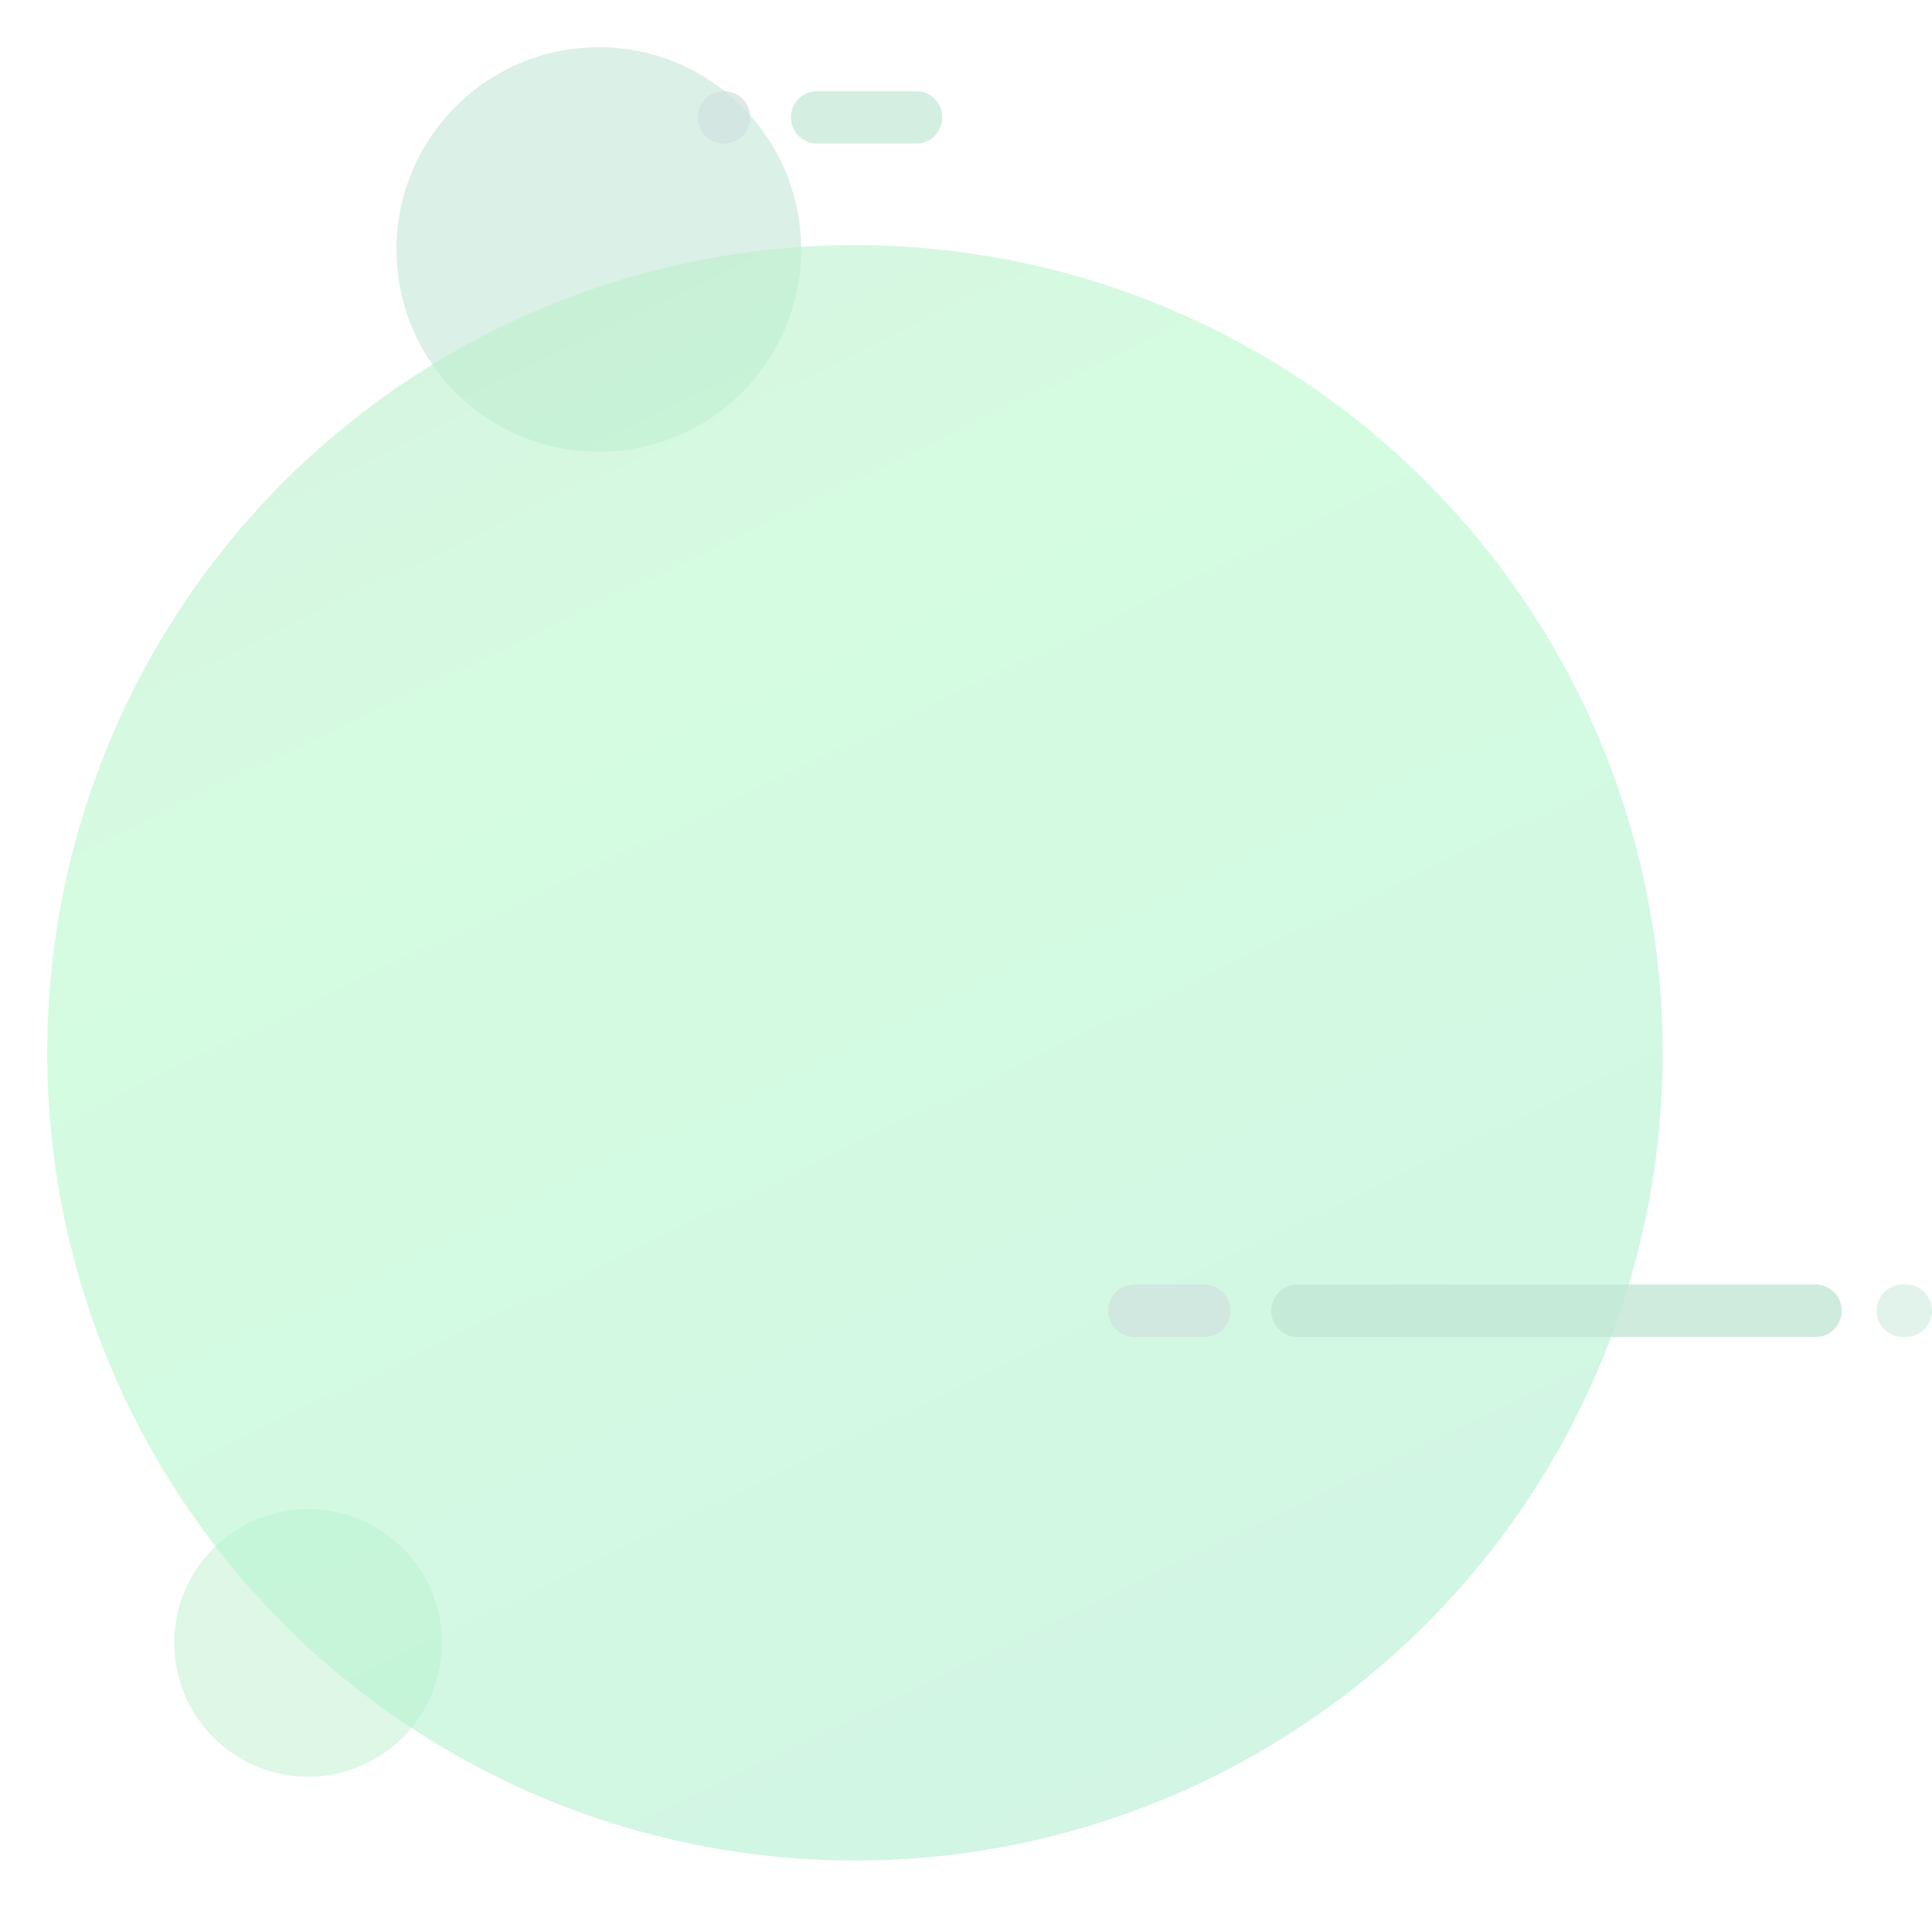 <svg xmlns="http://www.w3.org/2000/svg" xmlns:xlink="http://www.w3.org/1999/xlink" width="368.223" height="363.624" viewBox="0 0 368.223 363.624">
  <defs>
    <filter id="Medium" x="66.573" y="0" width="95.114" height="95.113" filterUnits="userSpaceOnUse">
      <feOffset dy="3" input="SourceAlpha"/>
      <feGaussianBlur stdDeviation="3" result="blur"/>
      <feFlood flood-opacity="0.161"/>
      <feComposite operator="in" in2="blur"/>
      <feComposite in="SourceGraphic"/>
    </filter>
    <linearGradient id="linear-gradient" x1="0.213" y1="0.058" x2="0.665" y2="1" gradientUnits="objectBoundingBox">
      <stop offset="0" stop-color="#20c65a"/>
      <stop offset="0.253" stop-color="#14f257"/>
      <stop offset="1" stop-color="#02c96c"/>
    </linearGradient>
    <filter id="Big" x="0" y="37.725" width="325.899" height="325.899" filterUnits="userSpaceOnUse">
      <feOffset dy="3" input="SourceAlpha"/>
      <feGaussianBlur stdDeviation="3" result="blur-2"/>
      <feFlood flood-opacity="0.161"/>
      <feComposite operator="in" in2="blur-2"/>
      <feComposite in="SourceGraphic"/>
    </filter>
  </defs>
  <g id="Main_Particle_4" data-name="Main Particle 4" transform="translate(9 6)" opacity="0.3">
    <g transform="matrix(1, 0, 0, 1, -9, -6)" filter="url(#Medium)">
      <ellipse id="Medium-2" data-name="Medium" cx="38.557" cy="38.557" rx="38.557" ry="38.557" transform="translate(75.57 6)" fill="#36ad73" opacity="0.6"/>
    </g>
    <ellipse id="Small" cx="25.5" cy="25.5" rx="25.5" ry="25.5" transform="translate(24.222 281.624)" fill="#20c65a" opacity="0.5"/>
    <g transform="matrix(1, 0, 0, 1, -9, -6)" filter="url(#Big)">
      <ellipse id="Big-2" data-name="Big" cx="153.95" cy="153.95" rx="153.95" ry="153.95" transform="translate(9 43.72)" opacity="0.6" fill="url(#linear-gradient)"/>
    </g>
    <g id="Particle_1" data-name="Particle 1" transform="translate(128.985 16.366)">
      <line id="Line_1" data-name="Line 1" x2="18.862" transform="translate(17.753 0)" fill="none" stroke="#0a9d53" stroke-linecap="round" stroke-width="10" opacity="0.56"/>
      <line id="Line_2" data-name="Line 2" transform="translate(0 0)" fill="none" stroke="#5f9c94" stroke-linecap="round" stroke-width="10" opacity="0.7"/>
    </g>
    <g id="Particle_1-2" data-name="Particle 1" transform="translate(207.208 243.823)">
      <line id="Line_1-2" data-name="Line 1" x2="98.75" transform="translate(31.067)" fill="none" stroke="#36ad73" stroke-linecap="round" stroke-width="10" opacity="0.8"/>
      <line id="Line_2-2" data-name="Line 2" x2="13.315" opacity="0.7" stroke="#5f9c94" stroke-linecap="round" stroke-width="10" fill="none"/>
      <line id="Line_3" data-name="Line 3" x2="0.555" transform="translate(146.46)" fill="none" stroke="#36ad73" stroke-linecap="round" stroke-width="10" opacity="0.5"/>
    </g>
  </g>
</svg>
